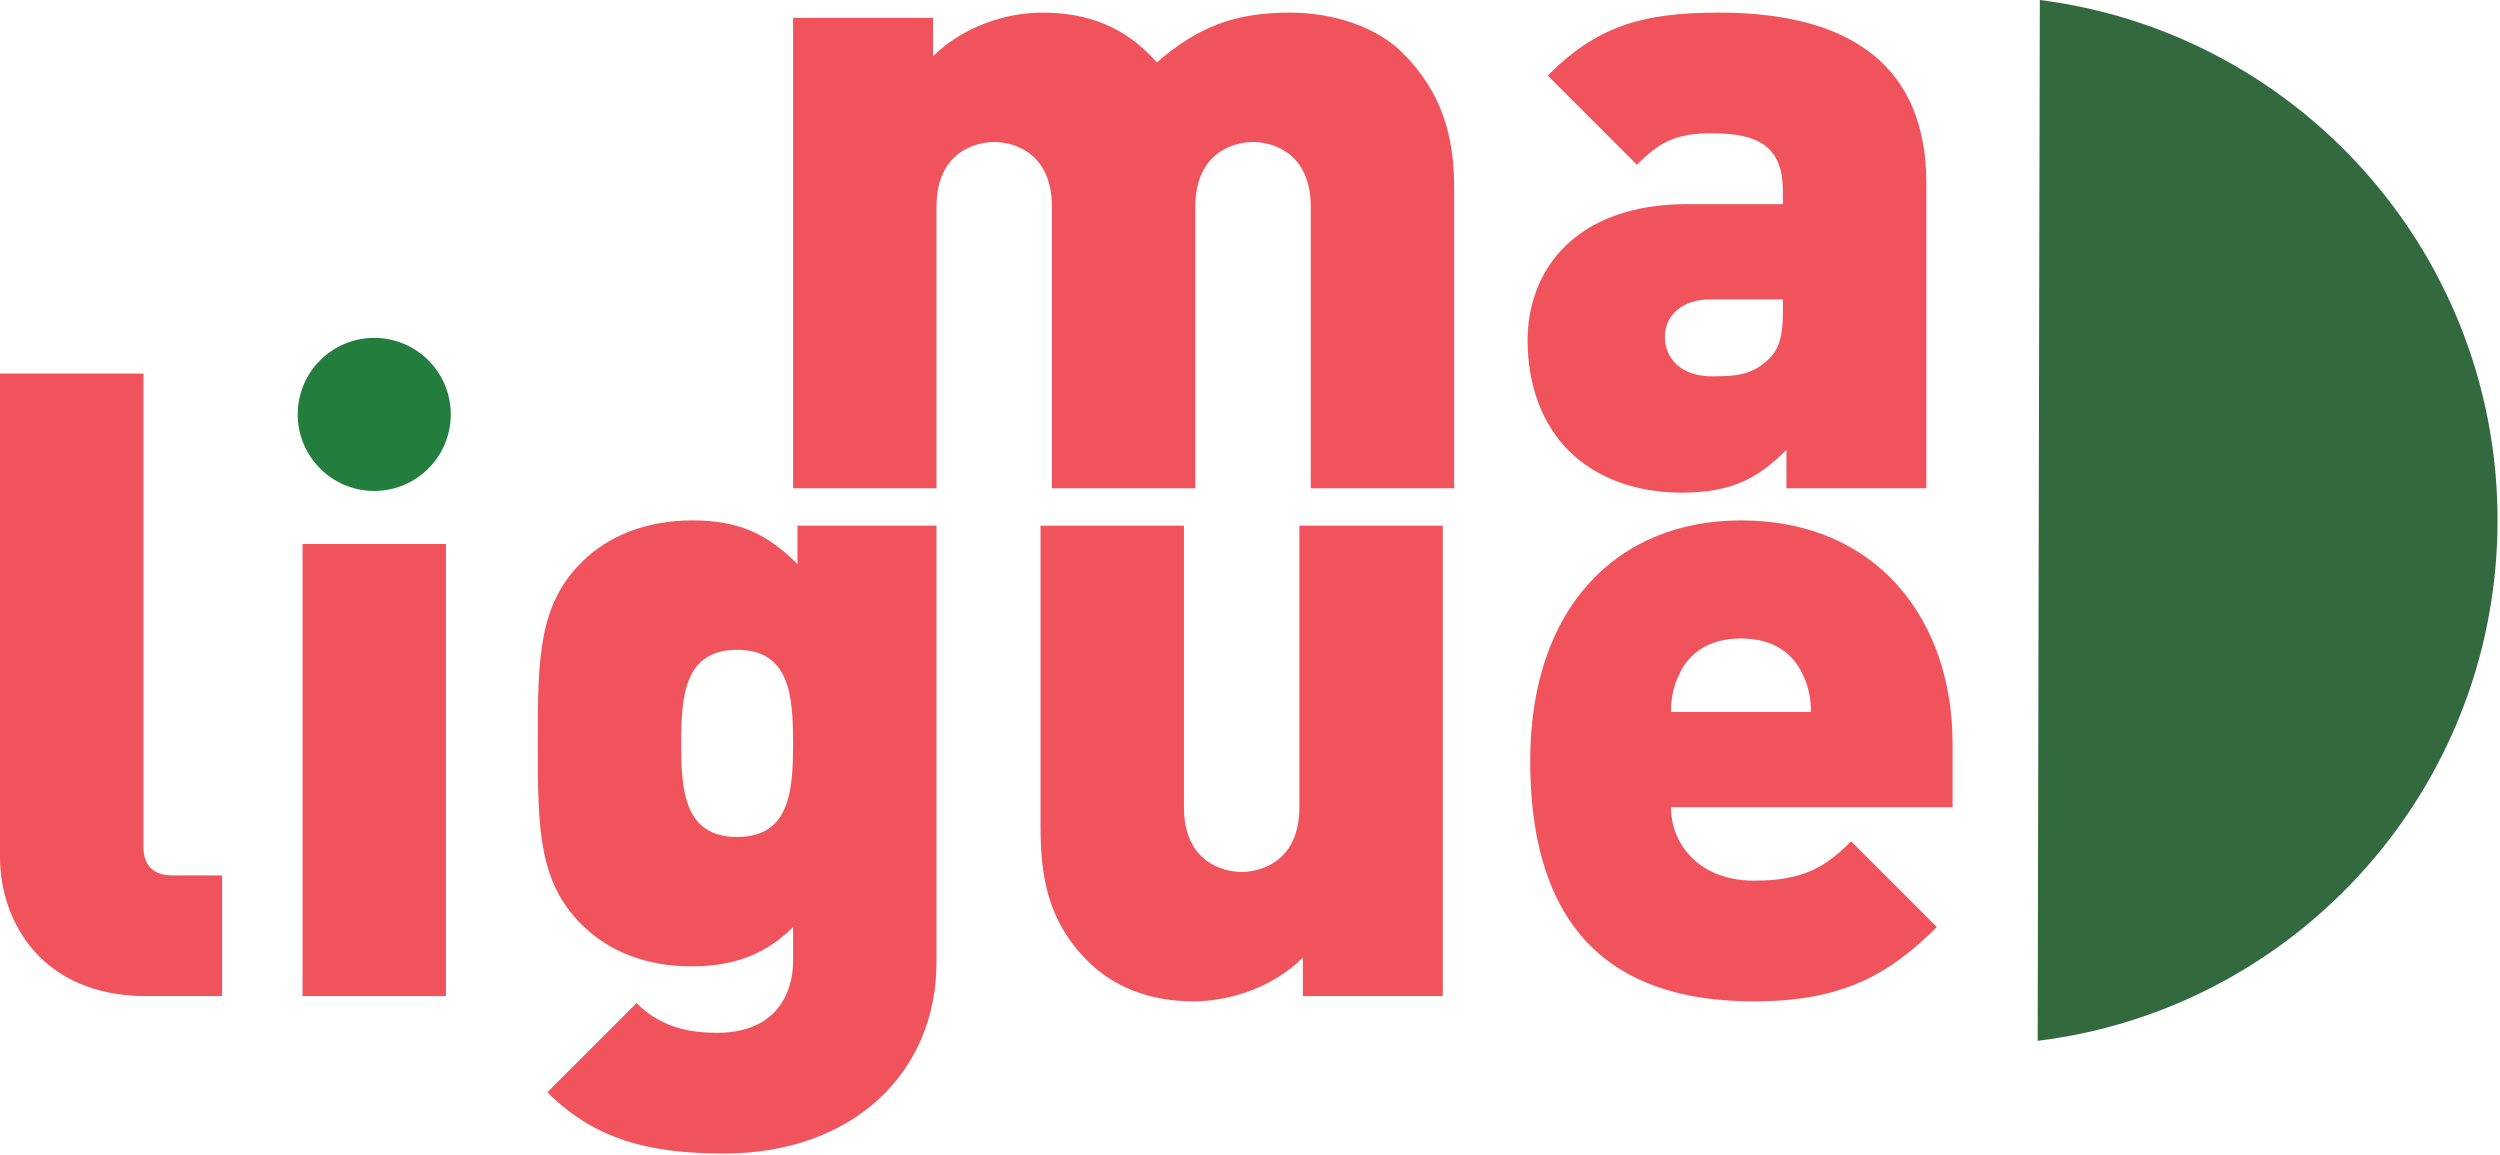 <?xml version="1.0" encoding="UTF-8" standalone="no"?><!DOCTYPE svg PUBLIC "-//W3C//DTD SVG 1.1//EN" "http://www.w3.org/Graphics/SVG/1.1/DTD/svg11.dtd"><svg width="100%" height="100%" viewBox="0 0 857 396" version="1.1" xmlns="http://www.w3.org/2000/svg" xmlns:xlink="http://www.w3.org/1999/xlink" xml:space="preserve" style="fill-rule:evenodd;clip-rule:evenodd;stroke-linejoin:round;stroke-miterlimit:1.414;"><path d="M449.323,167.386l0,-96.522c0,-18.583 -13.19,-22.179 -19.783,-22.179c-6.595,0 -19.785,3.596 -19.785,22.179l0,96.522l-49.16,0l0,-96.522c0,-18.583 -13.187,-22.179 -19.782,-22.179c-6.595,0 -19.786,3.596 -19.786,22.179l0,96.522l-49.157,0l0,-161.266l47.961,0l0,13.185c9.89,-9.89 24.577,-14.983 37.467,-14.983c15.889,0 28.776,5.093 39.27,17.082c14.086,-12.289 26.976,-17.082 45.562,-17.082c15.285,0 29.975,5.093 38.668,13.786c13.789,13.791 17.685,29.075 17.685,46.161l0,103.117" style="fill:#f0535b;fill-rule:nonzero;"/><path d="M611.19,102.638l-24.878,0c-9.592,0 -15.589,5.398 -15.589,12.89c0,7.196 5.396,13.49 16.187,13.49c9.593,0 14.089,-0.901 19.485,-5.994c3.596,-3.3 4.795,-8.393 4.795,-16.19l0,-4.196Zm1.199,64.749l0,-13.19c-9.892,9.895 -18.884,14.687 -35.97,14.687c-16.187,0 -29.675,-5.393 -38.668,-14.387c-9.292,-9.294 -14.089,-22.78 -14.089,-37.768c0,-24.282 16.487,-46.761 54.856,-46.761l32.672,0l0,-4.196c0,-14.688 -7.193,-20.086 -24.28,-20.086c-12.589,0 -17.984,3 -25.779,10.792l-30.574,-30.577c16.485,-16.485 31.473,-21.578 58.752,-21.578c46.163,0 71.041,19.179 71.041,58.449l0,104.615l-47.961,0Z" style="fill:#f0535b;fill-rule:nonzero;"/><path d="M50.059,341.461c-35.672,0 -50.059,-25.479 -50.059,-47.663l0,-165.762l49.16,0l0,162.167c0,6.294 3.298,9.89 9.893,9.89l17.086,0l0,41.368l-26.08,0Z" style="fill:#f0535b;fill-rule:nonzero;"/><rect x="103.711" y="186.489" width="49.158" height="154.971" style="fill:#f0535b;fill-rule:nonzero;"/><path d="M252.686,222.76c-17.985,0 -19.184,15.584 -19.184,32.074c0,16.485 1.199,32.074 19.184,32.074c17.985,0 19.184,-15.589 19.184,-32.074c0,-16.49 -1.199,-32.074 -19.184,-32.074m-4.497,172.658c-25.178,0 -44.064,-4.497 -60.55,-20.982l30.574,-30.576c7.494,7.491 16.488,10.19 27.578,10.19c20.684,0 26.079,-14.086 26.079,-24.577l0,-11.693c-8.993,8.994 -19.785,13.49 -34.773,13.49c-15.586,0 -28.476,-5.097 -37.767,-14.387c-14.688,-14.692 -14.988,-32.674 -14.988,-62.049c0,-29.38 0.3,-47.362 14.988,-62.05c9.291,-9.294 22.481,-14.387 38.068,-14.387c16.487,0 26.079,5.093 35.97,14.983l0,-13.185l47.662,0l0,149.573c0,38.073 -28.776,65.65 -72.841,65.65" style="fill:#f0535b;fill-rule:nonzero;"/><path d="M405.857,180.195l0,96.517c0,18.588 13.188,22.184 19.783,22.184c6.595,0 19.785,-3.596 19.785,-22.184l0,-96.517l49.16,0l0,161.266l-47.961,0l0,-13.19c-9.892,9.895 -24.58,14.988 -37.469,14.988c-15.289,0 -27.578,-5.093 -36.271,-13.786c-13.788,-13.791 -16.187,-29.08 -16.187,-46.166l0,-103.112" style="fill:#f0535b;fill-rule:nonzero;"/><path d="M618.08,231.453c-3,-6.895 -9.592,-12.589 -21.282,-12.589c-11.691,0 -18.286,5.694 -21.285,12.589c-2.099,4.196 -2.697,8.693 -2.697,12.589l47.961,0c0,-3.896 -0.599,-8.393 -2.697,-12.589m-45.264,45.259c0,13.19 10.191,25.183 28.476,25.183c17.086,0 24.58,-4.797 33.273,-13.49l29.377,29.375c-16.487,16.485 -32.674,25.478 -62.65,25.478c-35.669,0 -76.737,-12.889 -76.737,-82.43c0,-52.756 29.976,-82.431 72.243,-82.431c46.761,0 72.538,34.167 72.538,76.437l0,21.878l-96.52,0Z" style="fill:#f0535b;fill-rule:nonzero;"/><path d="M154.525,142.063c0,14.489 -11.746,26.236 -26.236,26.236c-14.489,0 -26.235,-11.747 -26.235,-26.236c0,-14.489 11.746,-26.236 26.235,-26.236c14.49,0 26.236,11.747 26.236,26.236" style="fill:#237d3d;fill-rule:nonzero;"/><path d="M699.251,0c47.956,6.093 90.016,31.076 118.486,67.256c24.065,30.581 38.421,69.162 38.421,111.095c0,44.13 -15.899,84.547 -42.282,115.835c-28.498,33.796 -69.227,56.94 -115.362,62.608" style="fill:#33693f;fill-rule:nonzero;"/></svg>